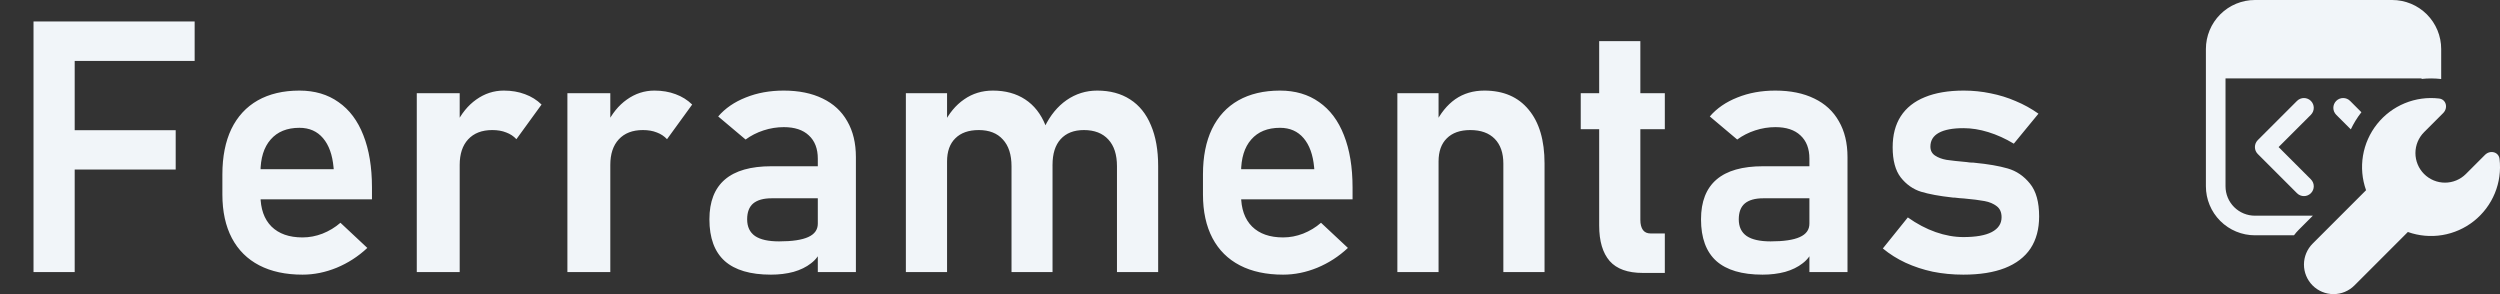 <svg width="170" height="20" viewBox="0 0 170 20" fill="none" xmlns="http://www.w3.org/2000/svg">
<rect x="0" y="0" width="170" height="20" fill="#333333" stroke="none"/>
<path d="M2.279 1.461H5.079V18.5H2.279V1.461ZM3.451 8.855H11.947V11.527H3.451V8.855ZM3.451 1.461H13.236V4.145H3.451V1.461ZM20.572 18.676C19.423 18.676 18.443 18.465 17.63 18.043C16.818 17.621 16.197 17.004 15.767 16.191C15.337 15.371 15.122 14.383 15.122 13.227V11.855C15.122 10.652 15.326 9.625 15.732 8.773C16.146 7.922 16.744 7.273 17.525 6.828C18.314 6.383 19.259 6.16 20.361 6.16C21.4 6.16 22.287 6.422 23.021 6.945C23.763 7.461 24.326 8.211 24.708 9.195C25.099 10.18 25.294 11.367 25.294 12.758V13.555H17.033V11.504H22.693L22.681 11.375C22.603 10.523 22.365 9.863 21.966 9.395C21.568 8.926 21.033 8.691 20.361 8.691C19.517 8.691 18.865 8.957 18.404 9.488C17.943 10.012 17.712 10.758 17.712 11.727V13.273C17.712 14.195 17.962 14.906 18.462 15.406C18.962 15.898 19.665 16.145 20.572 16.145C21.033 16.145 21.486 16.059 21.931 15.887C22.384 15.707 22.79 15.461 23.15 15.148L24.978 16.859C24.361 17.438 23.665 17.887 22.892 18.207C22.126 18.52 21.353 18.676 20.572 18.676ZM28.341 6.336H31.259V18.5H28.341V6.336ZM35.115 9.465C34.927 9.262 34.697 9.109 34.423 9.008C34.15 8.898 33.833 8.844 33.474 8.844C32.771 8.844 32.224 9.055 31.833 9.477C31.451 9.891 31.259 10.469 31.259 11.211L31.013 8.457C31.365 7.73 31.822 7.168 32.384 6.77C32.955 6.363 33.58 6.16 34.259 6.16C34.79 6.16 35.271 6.242 35.701 6.406C36.13 6.562 36.505 6.797 36.826 7.109L35.115 9.465ZM38.583 6.336H41.501V18.5H38.583V6.336ZM45.357 9.465C45.169 9.262 44.939 9.109 44.665 9.008C44.392 8.898 44.076 8.844 43.716 8.844C43.013 8.844 42.466 9.055 42.076 9.477C41.693 9.891 41.501 10.469 41.501 11.211L41.255 8.457C41.607 7.73 42.064 7.168 42.626 6.77C43.197 6.363 43.822 6.16 44.501 6.16C45.033 6.16 45.513 6.242 45.943 6.406C46.372 6.562 46.747 6.797 47.068 7.109L45.357 9.465ZM55.611 10.789C55.611 10.109 55.408 9.582 55.001 9.207C54.603 8.832 54.036 8.645 53.302 8.645C52.833 8.645 52.372 8.719 51.919 8.867C51.466 9.016 51.06 9.223 50.701 9.488L48.837 7.918C49.314 7.363 49.939 6.934 50.712 6.629C51.486 6.316 52.345 6.16 53.29 6.16C54.322 6.16 55.205 6.34 55.939 6.699C56.673 7.051 57.232 7.566 57.615 8.246C58.005 8.918 58.201 9.73 58.201 10.684V18.5H55.611V10.789ZM52.423 18.676C51.025 18.676 49.978 18.367 49.283 17.75C48.587 17.125 48.24 16.18 48.24 14.914C48.24 13.711 48.591 12.809 49.294 12.207C49.997 11.605 51.052 11.305 52.458 11.305H55.716L55.88 13.484H52.47C51.915 13.484 51.497 13.602 51.216 13.836C50.943 14.07 50.806 14.43 50.806 14.914C50.806 15.422 50.986 15.801 51.345 16.051C51.705 16.293 52.247 16.414 52.974 16.414C53.865 16.414 54.525 16.316 54.955 16.121C55.392 15.926 55.611 15.621 55.611 15.207L55.857 16.941C55.724 17.324 55.49 17.645 55.154 17.902C54.826 18.16 54.427 18.355 53.958 18.488C53.49 18.613 52.978 18.676 52.423 18.676ZM75.954 11.305C75.954 10.516 75.759 9.91 75.368 9.488C74.978 9.059 74.423 8.844 73.704 8.844C73.025 8.844 72.497 9.051 72.122 9.465C71.755 9.871 71.572 10.453 71.572 11.211L71.033 8.633C71.415 7.844 71.915 7.234 72.533 6.805C73.158 6.375 73.849 6.16 74.607 6.16C75.482 6.16 76.228 6.359 76.845 6.758C77.47 7.156 77.943 7.742 78.263 8.516C78.591 9.281 78.755 10.207 78.755 11.293V18.5H75.954V11.305ZM61.599 6.336H64.4V18.5H61.599V6.336ZM68.783 11.305C68.783 10.516 68.587 9.91 68.197 9.488C67.814 9.059 67.267 8.844 66.556 8.844C65.868 8.844 65.337 9.031 64.962 9.406C64.587 9.773 64.4 10.297 64.4 10.977L64.154 8.457C64.521 7.715 64.99 7.148 65.56 6.758C66.13 6.359 66.783 6.16 67.517 6.16C68.368 6.16 69.099 6.359 69.708 6.758C70.318 7.156 70.779 7.742 71.091 8.516C71.412 9.281 71.572 10.207 71.572 11.293V18.5H68.783V11.305ZM87.251 18.676C86.103 18.676 85.122 18.465 84.31 18.043C83.497 17.621 82.876 17.004 82.447 16.191C82.017 15.371 81.802 14.383 81.802 13.227V11.855C81.802 10.652 82.005 9.625 82.412 8.773C82.826 7.922 83.423 7.273 84.204 6.828C84.993 6.383 85.939 6.16 87.04 6.16C88.079 6.16 88.966 6.422 89.701 6.945C90.443 7.461 91.005 8.211 91.388 9.195C91.779 10.18 91.974 11.367 91.974 12.758V13.555H83.712V11.504H89.372L89.361 11.375C89.283 10.523 89.044 9.863 88.646 9.395C88.247 8.926 87.712 8.691 87.04 8.691C86.197 8.691 85.544 8.957 85.083 9.488C84.622 10.012 84.392 10.758 84.392 11.727V13.273C84.392 14.195 84.642 14.906 85.142 15.406C85.642 15.898 86.345 16.145 87.251 16.145C87.712 16.145 88.165 16.059 88.611 15.887C89.064 15.707 89.47 15.461 89.829 15.148L91.658 16.859C91.04 17.438 90.345 17.887 89.572 18.207C88.806 18.52 88.033 18.676 87.251 18.676ZM95.021 6.336H97.822V18.5H95.021V6.336ZM102.228 11.129C102.228 10.402 102.033 9.84 101.642 9.441C101.251 9.043 100.697 8.844 99.978 8.844C99.29 8.844 98.759 9.031 98.384 9.406C98.009 9.773 97.822 10.297 97.822 10.977L97.576 8.457C97.943 7.707 98.404 7.137 98.958 6.746C99.521 6.355 100.181 6.16 100.939 6.16C102.236 6.16 103.24 6.594 103.951 7.461C104.669 8.32 105.029 9.539 105.029 11.117V18.5H102.228V11.129ZM111.708 18.559C110.685 18.559 109.935 18.289 109.458 17.75C108.982 17.203 108.744 16.398 108.744 15.336V2.797H111.544V14.949C111.544 15.246 111.603 15.477 111.72 15.641C111.837 15.797 112.009 15.875 112.236 15.875H113.208V18.559H111.708ZM107.49 6.336H113.208V8.785H107.49V6.336ZM123.04 10.789C123.04 10.109 122.837 9.582 122.431 9.207C122.033 8.832 121.466 8.645 120.732 8.645C120.263 8.645 119.802 8.719 119.349 8.867C118.896 9.016 118.49 9.223 118.13 9.488L116.267 7.918C116.744 7.363 117.369 6.934 118.142 6.629C118.915 6.316 119.775 6.16 120.72 6.16C121.751 6.16 122.634 6.34 123.369 6.699C124.103 7.051 124.661 7.566 125.044 8.246C125.435 8.918 125.63 9.73 125.63 10.684V18.5H123.04V10.789ZM119.853 18.676C118.454 18.676 117.408 18.367 116.712 17.75C116.017 17.125 115.669 16.18 115.669 14.914C115.669 13.711 116.021 12.809 116.724 12.207C117.427 11.605 118.482 11.305 119.888 11.305H123.146L123.31 13.484H119.9C119.345 13.484 118.927 13.602 118.646 13.836C118.372 14.07 118.236 14.43 118.236 14.914C118.236 15.422 118.415 15.801 118.775 16.051C119.134 16.293 119.677 16.414 120.404 16.414C121.294 16.414 121.954 16.316 122.384 16.121C122.822 15.926 123.04 15.621 123.04 15.207L123.286 16.941C123.154 17.324 122.919 17.645 122.583 17.902C122.255 18.16 121.857 18.355 121.388 18.488C120.919 18.613 120.408 18.676 119.853 18.676ZM133.505 18.676C132.779 18.676 132.087 18.609 131.431 18.477C130.775 18.336 130.158 18.133 129.579 17.867C129.009 17.602 128.494 17.277 128.033 16.895L129.732 14.785C130.349 15.223 130.978 15.555 131.619 15.781C132.267 16.008 132.896 16.121 133.505 16.121C134.357 16.121 135.001 16.008 135.439 15.781C135.884 15.547 136.107 15.211 136.107 14.773C136.107 14.438 135.997 14.188 135.779 14.023C135.56 13.852 135.283 13.734 134.947 13.672C134.619 13.609 134.154 13.551 133.552 13.496C133.451 13.488 133.345 13.48 133.236 13.473C133.126 13.465 133.021 13.453 132.919 13.438C132.888 13.438 132.857 13.438 132.826 13.438C132.794 13.43 132.763 13.426 132.732 13.426C131.88 13.332 131.181 13.203 130.634 13.039C130.087 12.867 129.626 12.543 129.251 12.066C128.884 11.59 128.701 10.906 128.701 10.016C128.701 9.18 128.884 8.477 129.251 7.906C129.626 7.328 130.173 6.895 130.892 6.605C131.611 6.309 132.494 6.16 133.54 6.16C134.165 6.16 134.775 6.223 135.369 6.348C135.962 6.465 136.529 6.641 137.068 6.875C137.615 7.102 138.13 7.387 138.615 7.73L136.939 9.77C136.369 9.426 135.79 9.164 135.204 8.984C134.626 8.805 134.064 8.715 133.517 8.715C132.783 8.715 132.224 8.82 131.841 9.031C131.458 9.242 131.267 9.555 131.267 9.969C131.267 10.234 131.372 10.438 131.583 10.578C131.794 10.719 132.056 10.816 132.369 10.871C132.689 10.918 133.15 10.969 133.751 11.023C133.814 11.031 133.872 11.039 133.927 11.047C133.99 11.047 134.052 11.051 134.115 11.059C134.138 11.059 134.165 11.059 134.197 11.059C134.228 11.059 134.259 11.062 134.29 11.07C135.189 11.156 135.935 11.285 136.529 11.457C137.122 11.629 137.626 11.973 138.04 12.488C138.454 12.996 138.661 13.738 138.661 14.715C138.661 15.574 138.466 16.301 138.076 16.895C137.685 17.48 137.103 17.926 136.329 18.23C135.564 18.527 134.622 18.676 133.505 18.676Z" fill="#F1F5F9"/>
<path d="M153.335 0C152.451 0 151.603 0.351 150.978 0.976C150.353 1.601 150.001 2.449 150.001 3.333V12.667C150.001 13.551 150.353 14.399 150.978 15.024C151.603 15.649 152.451 16 153.335 16H155.991C156.089 15.868 156.197 15.743 156.313 15.627L157.273 14.667H153.335C152.804 14.667 152.296 14.456 151.92 14.081C151.545 13.706 151.335 13.197 151.335 12.667V5.333H164.668V5.368C165.111 5.32 165.559 5.322 166.001 5.373V3.333C166.001 2.449 165.65 1.601 165.025 0.976C164.4 0.351 163.552 0 162.668 0H153.335ZM160.576 7.632L159.807 6.862C159.745 6.8 159.671 6.75 159.59 6.717C159.509 6.683 159.422 6.666 159.335 6.666C159.247 6.666 159.16 6.683 159.079 6.717C158.998 6.75 158.925 6.8 158.863 6.862C158.801 6.924 158.752 6.997 158.718 7.078C158.684 7.159 158.667 7.246 158.667 7.334C158.667 7.421 158.684 7.508 158.718 7.589C158.752 7.67 158.801 7.744 158.863 7.806L159.856 8.798C160.048 8.388 160.288 7.999 160.576 7.632ZM157.14 7.806C157.202 7.744 157.251 7.67 157.285 7.589C157.318 7.508 157.336 7.421 157.336 7.334C157.336 7.246 157.318 7.159 157.285 7.078C157.251 6.997 157.202 6.924 157.14 6.862C157.078 6.8 157.004 6.75 156.923 6.717C156.843 6.683 156.756 6.666 156.668 6.666C156.58 6.666 156.494 6.683 156.413 6.717C156.332 6.75 156.258 6.8 156.196 6.862L153.529 9.528C153.467 9.59 153.418 9.664 153.384 9.745C153.351 9.826 153.334 9.913 153.334 10C153.334 10.088 153.351 10.175 153.384 10.256C153.418 10.337 153.467 10.41 153.529 10.472L156.196 13.139C156.321 13.264 156.491 13.335 156.668 13.335C156.845 13.335 157.015 13.264 157.14 13.139C157.265 13.014 157.336 12.844 157.336 12.667C157.336 12.49 157.265 12.32 157.14 12.195L154.944 10L157.14 7.806ZM165.857 6.699C166.345 6.755 166.485 7.339 166.137 7.688L164.837 8.988C164.46 9.365 164.249 9.877 164.249 10.41C164.249 10.674 164.301 10.935 164.402 11.179C164.503 11.423 164.651 11.644 164.837 11.831C165.024 12.018 165.246 12.166 165.49 12.267C165.733 12.368 165.995 12.42 166.259 12.42C166.792 12.42 167.303 12.208 167.68 11.831L168.98 10.531C169.328 10.183 169.913 10.323 169.969 10.811C170.062 11.603 169.952 12.406 169.648 13.144C169.344 13.882 168.857 14.53 168.232 15.027C167.608 15.524 166.868 15.853 166.081 15.984C165.294 16.115 164.486 16.043 163.735 15.775L160.1 19.411C159.913 19.598 159.692 19.746 159.448 19.847C159.204 19.948 158.943 20 158.679 20C158.415 20 158.153 19.948 157.91 19.847C157.666 19.746 157.444 19.598 157.257 19.411C157.071 19.225 156.923 19.003 156.822 18.759C156.721 18.515 156.669 18.254 156.669 17.99C156.669 17.726 156.721 17.465 156.822 17.221C156.923 16.977 157.071 16.755 157.257 16.569L160.892 12.934C160.624 12.182 160.552 11.375 160.683 10.587C160.814 9.8 161.144 9.06 161.641 8.435C162.138 7.811 162.786 7.324 163.524 7.02C164.262 6.716 165.065 6.606 165.857 6.699Z" fill="#F1F5F9"/>
</svg>
